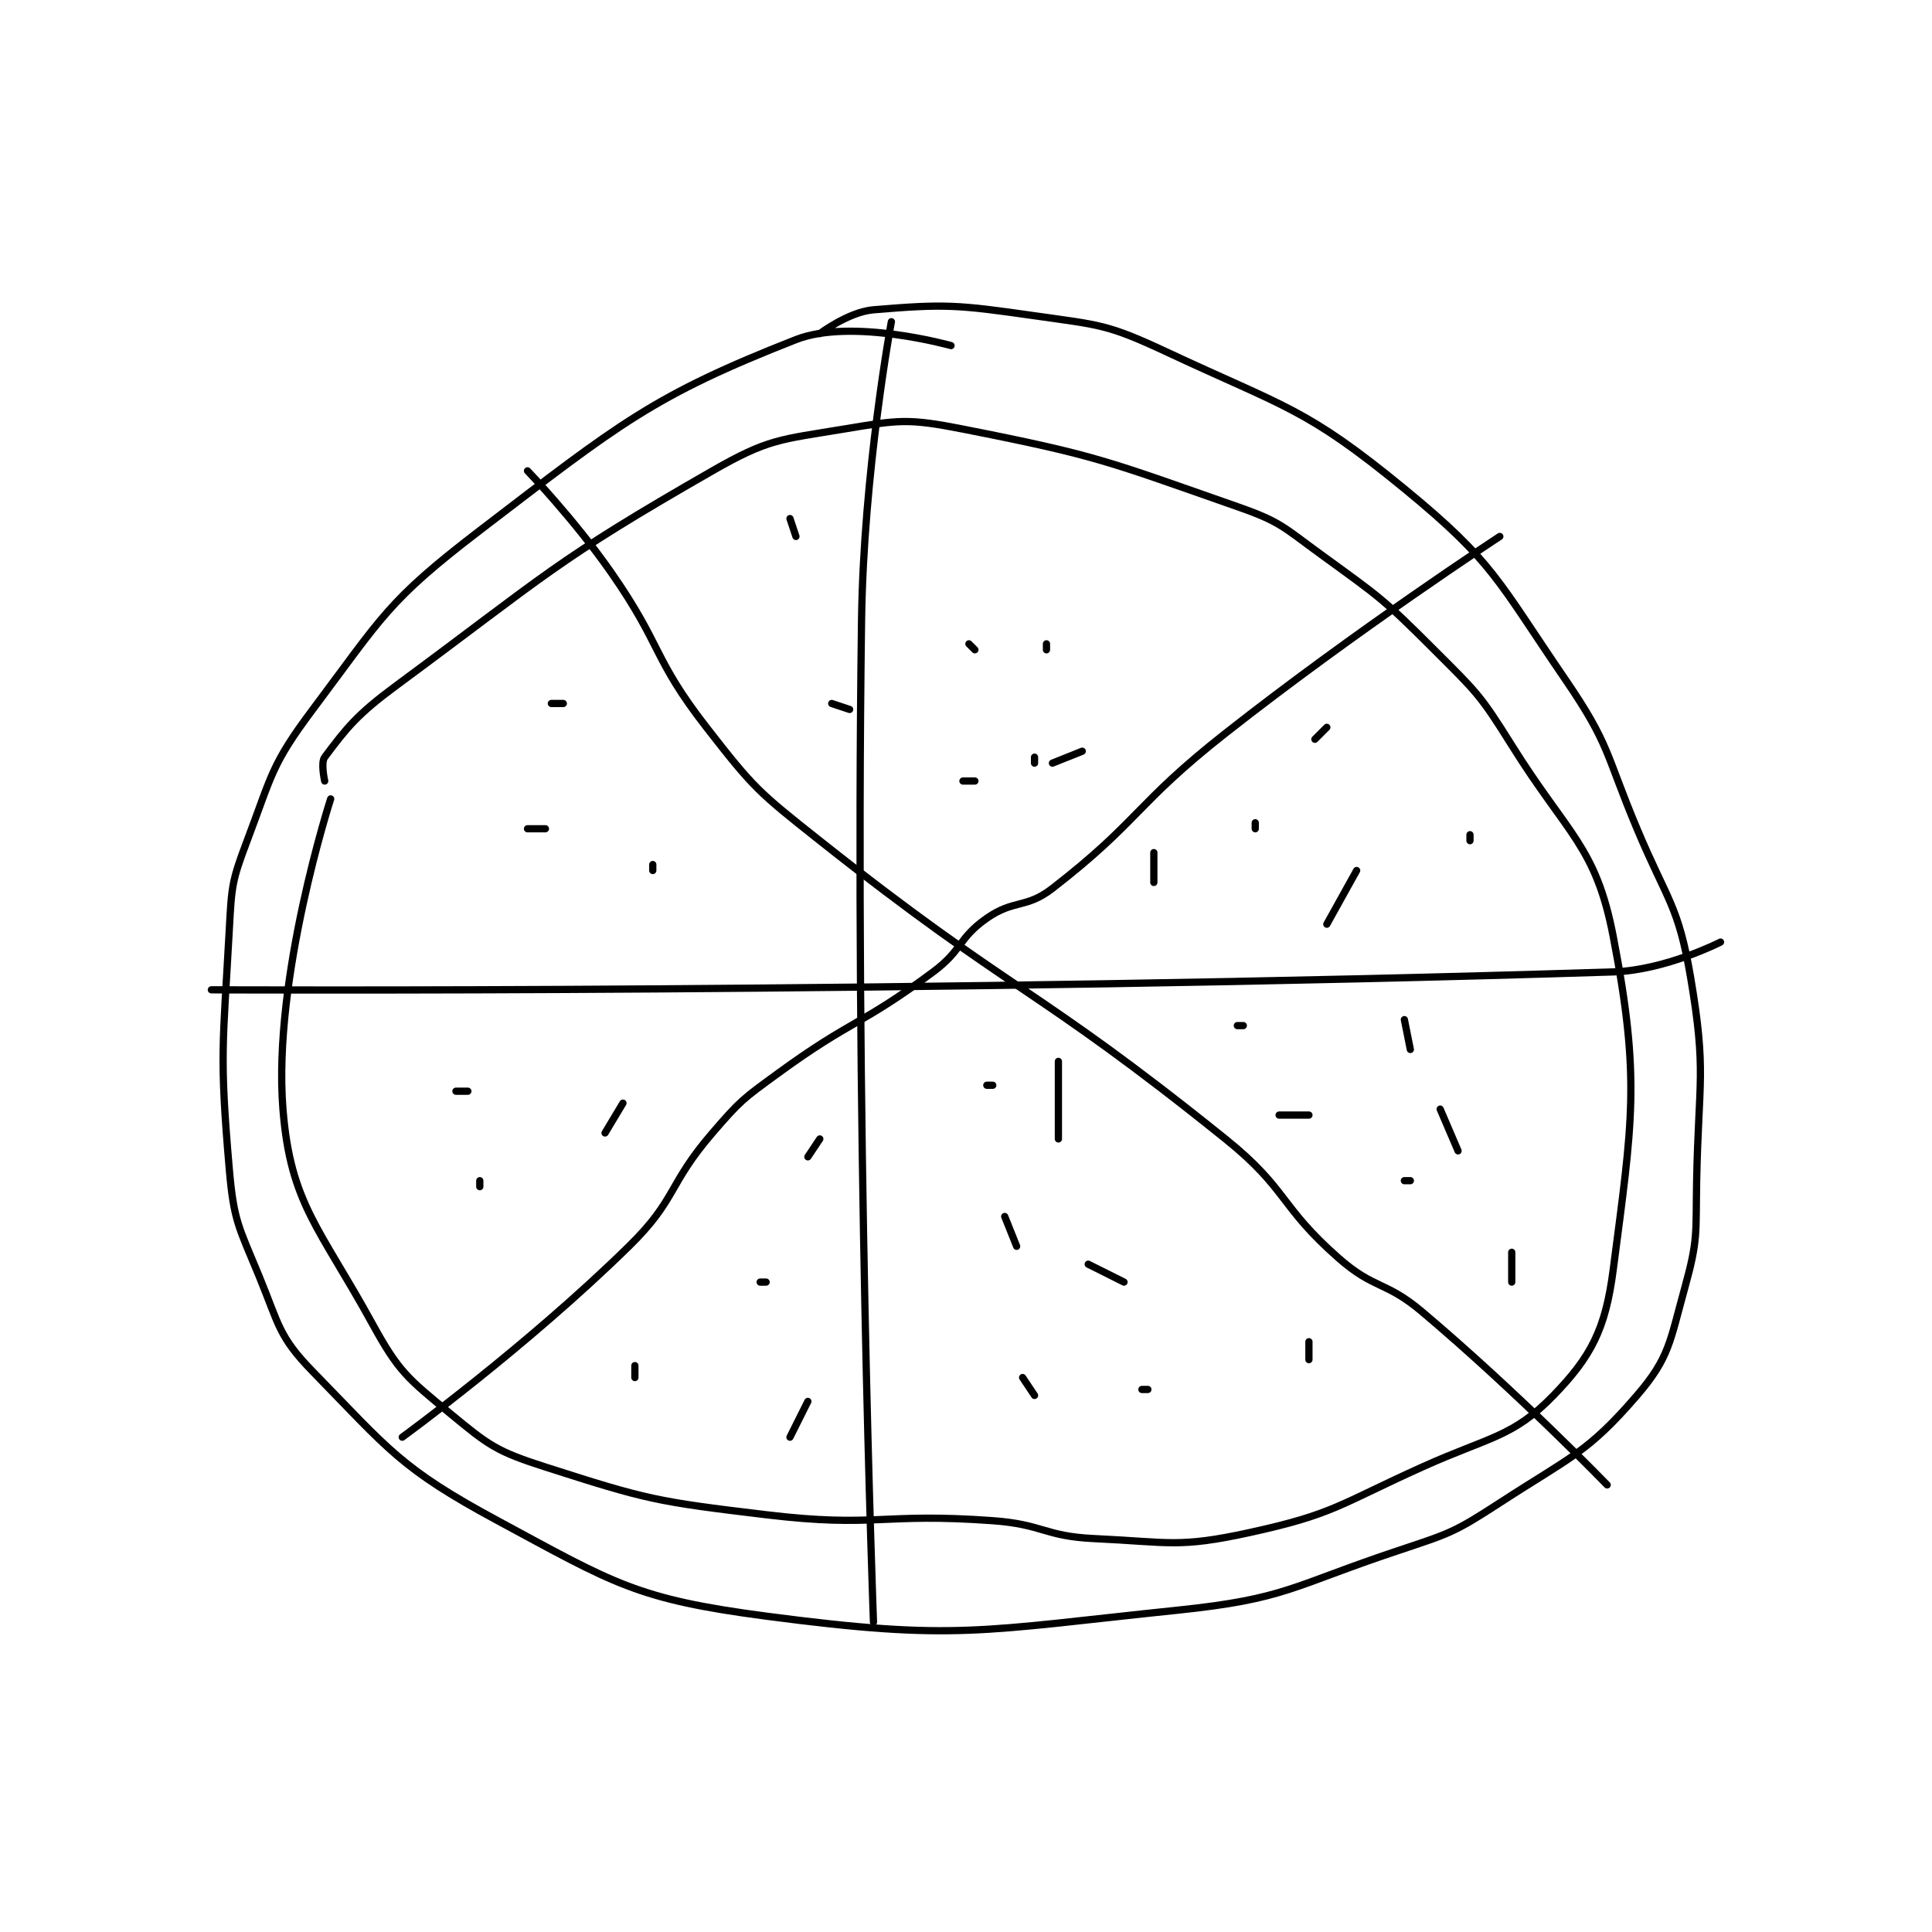 <?xml version="1.0" encoding="utf-8"?>
<!DOCTYPE svg PUBLIC "-//W3C//DTD SVG 1.1//EN" "http://www.w3.org/Graphics/SVG/1.1/DTD/svg11.dtd">
<svg viewBox="0 0 800 800" preserveAspectRatio="xMinYMin meet" xmlns="http://www.w3.org/2000/svg" version="1.1">
<g fill="none" stroke="black" stroke-linecap="round" stroke-linejoin="round" stroke-width="1.214">
<g transform="translate(87.52,128.278) scale(2.47) translate(-106,-109.667)">
<path id="0" d="M230 115.667 C230 115.667 213.346 110.999 204 114.667 C180.074 124.055 174.512 128.67 151 146.667 C135.538 158.502 134.744 161.009 123 176.667 C116.034 185.954 116.178 187.624 112 198.667 C109.423 205.477 109.404 206.253 109 213.667 C107.933 233.222 107.35 234.532 109 253.667 C109.76 262.483 110.571 263.338 114 271.667 C117.369 279.849 117.24 281.763 123 287.667 C135.841 300.828 137.727 303.888 154 312.667 C173.619 323.25 177.278 325.808 199 328.667 C230.758 332.845 234.866 331.105 268 327.667 C286.238 325.774 287.129 323.624 305 317.667 C313.714 314.762 314.391 314.613 322 309.667 C333.894 301.936 336.715 301.288 345 291.667 C350.455 285.332 350.514 282.618 353 273.667 C355.282 265.453 354.828 264.594 355 255.667 C355.323 238.849 356.677 237.461 354 221.667 C351.922 209.405 350.111 208.835 345 196.667 C339.665 183.965 340.494 182.619 333 171.667 C321.611 155.021 320.972 151.957 306 139.667 C289.451 126.082 286.152 126.093 266 116.667 C256.151 112.06 254.909 112.225 244 110.667 C231.046 108.816 229.039 108.663 217 109.667 C212.826 110.014 208 113.667 208 113.667 "/>
<path id="1" d="M126 191.667 C126 191.667 116.256 221.74 118 243.667 C119.263 259.544 124.135 263.52 133 279.667 C137.436 287.747 138.894 288.786 146 294.667 C152.556 300.092 153.814 301.041 162 303.667 C179.148 309.167 180.613 309.46 199 311.667 C217.465 313.882 218.271 311.305 237 312.667 C245.47 313.283 245.641 315.278 254 315.667 C266.657 316.255 268.13 317.257 280 314.667 C294.216 311.565 295.021 309.971 309 303.667 C320.283 298.578 324.18 298.7 331 291.667 C337.281 285.19 339.711 280.592 341 270.667 C344.237 245.741 345.623 238.596 341 214.667 C338.087 199.589 333.4 197.706 324 182.667 C318.68 174.154 318.122 173.789 311 166.667 C302.404 158.071 301.856 157.835 292 150.667 C285.624 146.03 285.264 145.209 278 142.667 C256.144 135.017 254.501 134.099 232 129.667 C222.733 127.841 221.277 128.12 212 129.667 C201.254 131.458 199.388 131.284 190 136.667 C163.423 151.904 162.295 153.987 137 172.667 C130.369 177.563 128.672 179.771 125 184.667 C124.301 185.599 125 188.667 125 188.667 "/>
<path id="2" d="M220 111.667 C220 111.667 215.342 136.792 215 161.667 C213.852 245.116 217 329.667 217 329.667 "/>
<path id="3" d="M106 223.667 C106 223.667 227.43 224.258 341 220.667 C349.772 220.389 359 215.667 359 215.667 "/>
<path id="4" d="M159 136.667 C159 136.667 166.779 144.749 173 153.667 C181.638 166.047 179.936 168.013 189 179.667 C196.964 189.905 197.662 190.468 208 198.667 C240.666 224.574 243.662 222.648 276 248.667 C286.485 257.103 284.974 259.856 295 268.667 C301.006 273.944 302.798 272.429 309 277.667 C324.933 291.121 340 306.667 340 306.667 "/>
<path id="5" d="M138 298.667 C138 298.667 158.803 283.533 176 266.667 C184.088 258.734 182.467 256.405 190 247.667 C194.724 242.187 195.105 241.968 201 237.667 C213.373 228.638 214.816 229.717 227 220.667 C231.947 216.992 231.188 215.035 236 211.667 C240.561 208.474 242.564 210.104 247 206.667 C261.656 195.308 260.816 192.612 276 180.667 C298.095 163.285 322 147.667 322 147.667 "/>
<path id="6" d="M159 196.667 L162 196.667 "/>
<path id="7" d="M163 175.667 L165 175.667 "/>
<path id="8" d="M180 202.667 L180 203.667 "/>
<path id="9" d="M149 240.667 L147 240.667 "/>
<path id="10" d="M151 255.667 L151 256.667 "/>
<path id="11" d="M172 247.667 L175 242.667 "/>
<path id="12" d="M203 144.667 L204 147.667 "/>
<path id="13" d="M210 175.667 L213 176.667 "/>
<path id="14" d="M244 184.667 L244 185.667 "/>
<path id="15" d="M247 185.667 L252 183.667 "/>
<path id="16" d="M246 166.667 L246 165.667 "/>
<path id="17" d="M233 165.667 L234 166.667 "/>
<path id="18" d="M232 188.667 L234 188.667 "/>
<path id="19" d="M298 203.667 L293 212.667 "/>
<path id="20" d="M293 179.667 L291 181.667 "/>
<path id="21" d="M264 200.667 L264 205.667 "/>
<path id="22" d="M281 195.667 L281 196.667 "/>
<path id="23" d="M317 197.667 L317 198.667 "/>
<path id="24" d="M306 228.667 L307 233.667 "/>
<path id="25" d="M312 243.667 L315 250.667 "/>
<path id="26" d="M324 267.667 L324 272.667 "/>
<path id="27" d="M285 244.667 L290 244.667 "/>
<path id="28" d="M278 229.667 L279 229.667 "/>
<path id="29" d="M306 255.667 L307 255.667 "/>
<path id="30" d="M248 235.667 L248 248.667 "/>
<path id="31" d="M239 261.667 L241 266.667 "/>
<path id="32" d="M253 269.667 L259 272.667 "/>
<path id="33" d="M262 290.667 L263 290.667 "/>
<path id="34" d="M242 288.667 L244 291.667 "/>
<path id="35" d="M237 239.667 L236 239.667 "/>
<path id="36" d="M199 272.667 L198 272.667 "/>
<path id="37" d="M208 248.667 L206 251.667 "/>
<path id="38" d="M177 286.667 L177 288.667 "/>
<path id="39" d="M206 292.667 L203 298.667 "/>
<path id="40" d="M290 282.667 L290 285.667 "/>
</g>
</g>
</svg>
